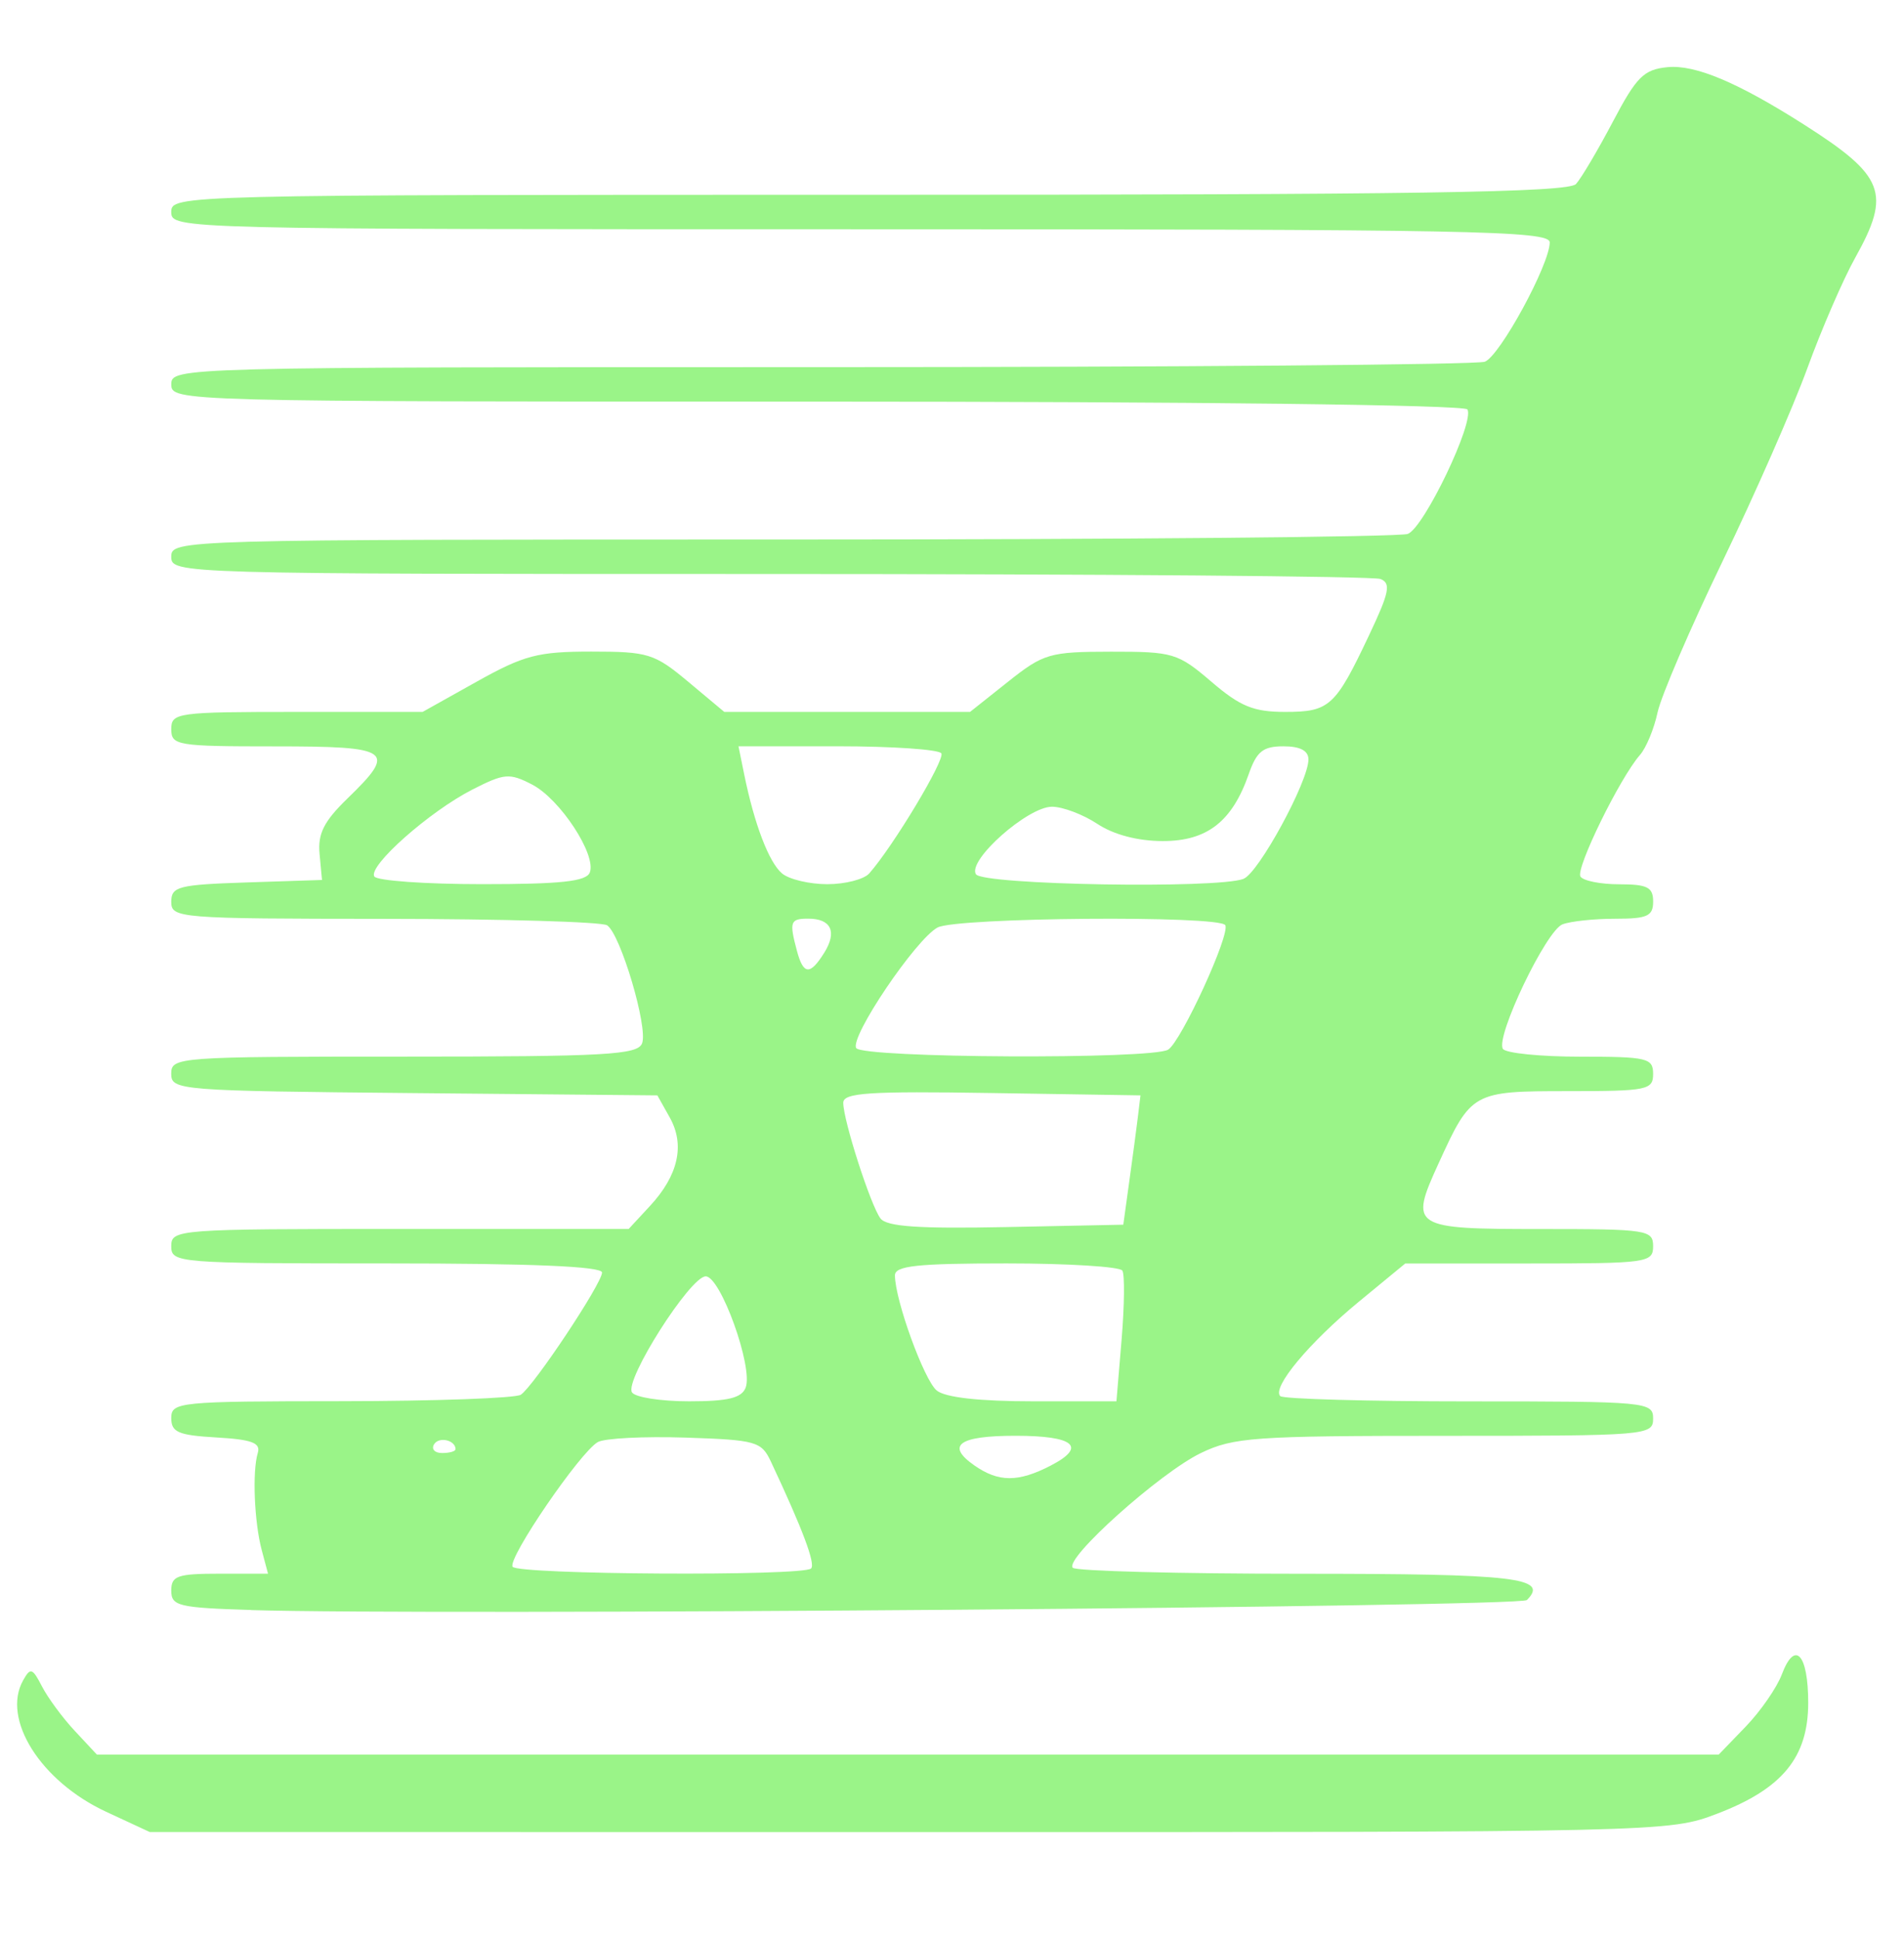 <?xml version="1.0" encoding="UTF-8" standalone="no"?>
<svg
   xmlns:dc="http://purl.org/dc/elements/1.1/"
   xmlns:cc="http://creativecommons.org/ns#"
   xmlns:rdf="http://www.w3.org/1999/02/22-rdf-syntax-ns#"
   xmlns:svg="http://www.w3.org/2000/svg"
   xmlns="http://www.w3.org/2000/svg"
   xmlns:sodipodi="http://sodipodi.sourceforge.net/DTD/sodipodi-0.dtd"
   xmlns:inkscape="http://www.inkscape.org/namespaces/inkscape"
   width="58.473mm"
   height="59.531mm"
   viewBox="0 0 58.473 59.531"
   version="1.1"
   id="svg8"
   sodipodi:docname="xournalpp.svg.svg"
   inkscape:version="1.0.1 (3bc2e81, 2020-09-07)">
  <defs
     id="defs2" />
  <sodipodi:namedview
     id="base"
     pagecolor="#ffffff"
     bordercolor="#666666"
     borderopacity="1.0"
     inkscape:pageopacity="0.0"
     inkscape:pageshadow="2"
     inkscape:zoom="1.0271077"
     inkscape:cx="167.86911"
     inkscape:cy="57.253176"
     inkscape:document-units="mm"
     inkscape:current-layer="layer1"
     inkscape:document-rotation="0"
     showgrid="false"
     inkscape:window-width="1338"
     inkscape:window-height="696"
     inkscape:window-x="14"
     inkscape:window-y="58"
     inkscape:window-maximized="0"
     inkscape:pagecheckerboard="true" />
  <g
     inkscape:label="Layer 1"
     inkscape:groupmode="layer"
     id="layer1"
     transform="translate(-2550.702,73.094)">
    <path
       style="fill:#9af488;stroke-width:0.265;fill-opacity:1"
       d="m 2553.955,-17.477 c -2.005,-0.934 -3.209,-2.842 -2.543,-4.032 0.225,-0.401 0.286,-0.381 0.58,0.188 0.181,0.351 0.634,0.965 1.008,1.365 l 0.679,0.728 h 24.902 24.902 l 0.83,-0.86 c 0.456,-0.473 0.956,-1.194 1.11,-1.603 0.402,-1.067 0.81,-0.628 0.81,0.871 0,1.673 -0.791,2.638 -2.791,3.403 -1.485,0.568 -1.566,0.57 -24.816,0.567 l -23.326,-0.003 z m 4.453,-6.192 c -2.229,-0.069 -2.447,-0.122 -2.447,-0.595 0,-0.454 0.186,-0.519 1.486,-0.519 h 1.486 l -0.194,-0.728 c -0.229,-0.858 -0.292,-2.414 -0.121,-2.977 0.095,-0.311 -0.178,-0.414 -1.268,-0.477 -1.173,-0.068 -1.389,-0.16 -1.389,-0.595 0,-0.493 0.225,-0.516 5.226,-0.519 2.874,-0.002 5.354,-0.092 5.51,-0.198 0.406,-0.278 2.494,-3.418 2.494,-3.752 0,-0.188 -2.152,-0.279 -6.615,-0.279 -6.438,0 -6.615,-0.014 -6.615,-0.529 0,-0.516 0.176,-0.529 7.024,-0.529 h 7.024 l 0.655,-0.707 c 0.87,-0.939 1.079,-1.873 0.607,-2.714 l -0.381,-0.68 -7.465,-0.07 c -7.245,-0.068 -7.465,-0.086 -7.465,-0.595 0,-0.511 0.195,-0.525 7.152,-0.525 6.202,0 7.173,-0.054 7.309,-0.408 0.187,-0.487 -0.66,-3.345 -1.074,-3.623 -0.16,-0.107 -3.237,-0.196 -6.838,-0.198 -6.327,-0.004 -6.548,-0.022 -6.548,-0.523 0,-0.47 0.218,-0.526 2.315,-0.595 l 2.315,-0.076 -0.075,-0.799 c -0.058,-0.622 0.132,-1 0.86,-1.706 1.523,-1.476 1.354,-1.596 -2.24,-1.596 -2.999,0 -3.175,-0.029 -3.175,-0.529 0,-0.505 0.176,-0.529 3.86,-0.529 h 3.86 l 1.656,-0.926 c 1.456,-0.814 1.881,-0.926 3.524,-0.926 1.747,0 1.939,0.06 2.976,0.926 l 1.108,0.926 h 3.774 3.774 l 1.162,-0.923 c 1.095,-0.87 1.277,-0.924 3.165,-0.926 1.908,-0.002 2.054,0.041 3.085,0.923 0.886,0.759 1.295,0.926 2.264,0.926 1.363,0 1.542,-0.163 2.58,-2.359 0.623,-1.316 0.678,-1.594 0.344,-1.722 -0.219,-0.084 -8.663,-0.153 -18.765,-0.153 -18.191,0 -18.367,-0.005 -18.367,-0.529 0,-0.524 0.176,-0.529 18.764,-0.529 10.32,0 18.965,-0.077 19.211,-0.172 0.501,-0.192 2.06,-3.449 1.83,-3.822 -0.086,-0.14 -8.423,-0.24 -19.976,-0.24 -19.652,0 -19.828,-0.005 -19.828,-0.529 0,-0.524 0.176,-0.529 19.954,-0.529 10.975,0 20.149,-0.075 20.386,-0.166 0.462,-0.177 1.993,-2.991 1.993,-3.663 0,-0.359 -2.353,-0.404 -21.167,-0.404 -20.99,0 -21.167,-0.004 -21.167,-0.529 0,-0.525 0.176,-0.529 21.421,-0.529 16.801,0 21.485,-0.071 21.72,-0.331 0.164,-0.182 0.675,-1.045 1.135,-1.918 0.725,-1.377 0.948,-1.598 1.677,-1.669 0.848,-0.082 2.15,0.465 4.181,1.757 2.488,1.583 2.691,2.107 1.583,4.091 -0.37,0.661 -1.032,2.189 -1.472,3.396 -0.44,1.206 -1.612,3.873 -2.604,5.927 -0.992,2.054 -1.89,4.142 -1.996,4.641 -0.106,0.499 -0.349,1.086 -0.541,1.304 -0.618,0.706 -1.978,3.484 -1.827,3.73 0.081,0.131 0.617,0.239 1.19,0.239 0.866,0 1.043,0.09 1.043,0.529 0,0.449 -0.176,0.529 -1.169,0.529 -0.643,0 -1.37,0.077 -1.616,0.172 -0.501,0.192 -2.06,3.449 -1.83,3.822 0.082,0.132 1.153,0.24 2.381,0.24 2.057,0 2.233,0.042 2.233,0.529 0,0.493 -0.176,0.529 -2.605,0.529 -2.941,0 -2.98,0.021 -3.982,2.214 -0.903,1.974 -0.833,2.019 3.139,2.019 3.272,0 3.448,0.027 3.448,0.529 0,0.505 -0.176,0.529 -3.806,0.529 h -3.806 l -1.42,1.169 c -1.53,1.259 -2.681,2.641 -2.419,2.902 0.089,0.089 2.702,0.162 5.807,0.162 5.468,0 5.644,0.017 5.644,0.529 0,0.515 -0.176,0.529 -6.399,0.529 -5.86,0 -6.491,0.045 -7.493,0.53 -1.257,0.608 -4.203,3.248 -3.93,3.521 0.1,0.1 3.251,0.183 7.002,0.183 6.61,0 7.632,0.119 6.944,0.807 -0.215,0.215 -33.713,0.478 -39.185,0.308 z m 17.203,-1.274 c 0.141,-0.141 -0.259,-1.207 -1.234,-3.28 -0.292,-0.621 -0.451,-0.666 -2.622,-0.738 -1.271,-0.042 -2.483,0.02 -2.693,0.137 -0.54,0.302 -2.777,3.572 -2.618,3.828 0.151,0.244 8.926,0.294 9.167,0.053 z m 7.359,-3.159 c 1.121,-0.58 0.725,-0.915 -1.08,-0.915 -1.743,0 -2.149,0.291 -1.268,0.908 0.746,0.522 1.348,0.524 2.349,0.007 z m -18.278,-0.502 c 0,-0.279 -0.508,-0.397 -0.659,-0.152 -0.091,0.148 0.019,0.269 0.246,0.269 0.227,0 0.412,-0.052 0.412,-0.117 z m 8.91,-1.894 c 0.236,-0.616 -0.769,-3.413 -1.227,-3.413 -0.473,0 -2.498,3.184 -2.265,3.561 0.093,0.151 0.881,0.275 1.75,0.275 1.204,0 1.619,-0.101 1.743,-0.423 z m 11.545,-1.473 c 0.087,-1.043 0.098,-1.995 0.023,-2.117 -0.075,-0.121 -1.677,-0.22 -3.56,-0.22 -2.741,0 -3.424,0.073 -3.424,0.366 0,0.754 0.895,3.218 1.284,3.536 0.262,0.214 1.308,0.331 2.961,0.331 h 2.557 z m 0.235,-4.851 c 0.102,-0.728 0.221,-1.621 0.265,-1.984 l 0.08,-0.661 -4.564,-0.072 c -3.784,-0.06 -4.564,-0.009 -4.564,0.3 0,0.54 0.841,3.152 1.143,3.55 0.191,0.252 1.175,0.319 3.857,0.265 l 3.6,-0.073 z m 1.195,-4.049 c 0.405,-0.257 1.918,-3.555 1.753,-3.822 -0.186,-0.304 -8.255,-0.237 -8.834,0.072 -0.671,0.359 -2.704,3.371 -2.499,3.702 0.191,0.309 9.099,0.353 9.579,0.048 z m -10.563,-2.973 c 0.403,-0.645 0.214,-1.048 -0.49,-1.048 -0.556,0 -0.588,0.091 -0.347,0.992 0.198,0.737 0.403,0.751 0.837,0.055 z m -7.199,-2.465 c 0.209,-0.545 -0.914,-2.256 -1.772,-2.7 -0.696,-0.36 -0.852,-0.347 -1.832,0.153 -1.32,0.673 -3.212,2.349 -3.014,2.669 0.08,0.13 1.571,0.236 3.313,0.236 2.421,0 3.2,-0.084 3.305,-0.359 z m 8.582,0.028 c 0.743,-0.844 2.333,-3.493 2.214,-3.686 -0.074,-0.119 -1.505,-0.217 -3.182,-0.217 h -3.048 l 0.175,0.86 c 0.312,1.532 0.76,2.704 1.162,3.043 0.216,0.182 0.842,0.331 1.391,0.331 0.548,0 1.128,-0.149 1.288,-0.331 z m 11.495,0.165 c 0.462,-0.177 1.993,-2.991 1.993,-3.663 0,-0.27 -0.255,-0.404 -0.768,-0.404 -0.626,0 -0.822,0.156 -1.064,0.849 -0.51,1.463 -1.28,2.062 -2.646,2.06 -0.763,-0.001 -1.504,-0.196 -2.004,-0.527 -0.436,-0.289 -1.063,-0.526 -1.393,-0.527 -0.743,-0.002 -2.602,1.645 -2.337,2.072 0.203,0.329 7.408,0.453 8.22,0.142 z"
       id="path6696" />
  </g>
</svg>
